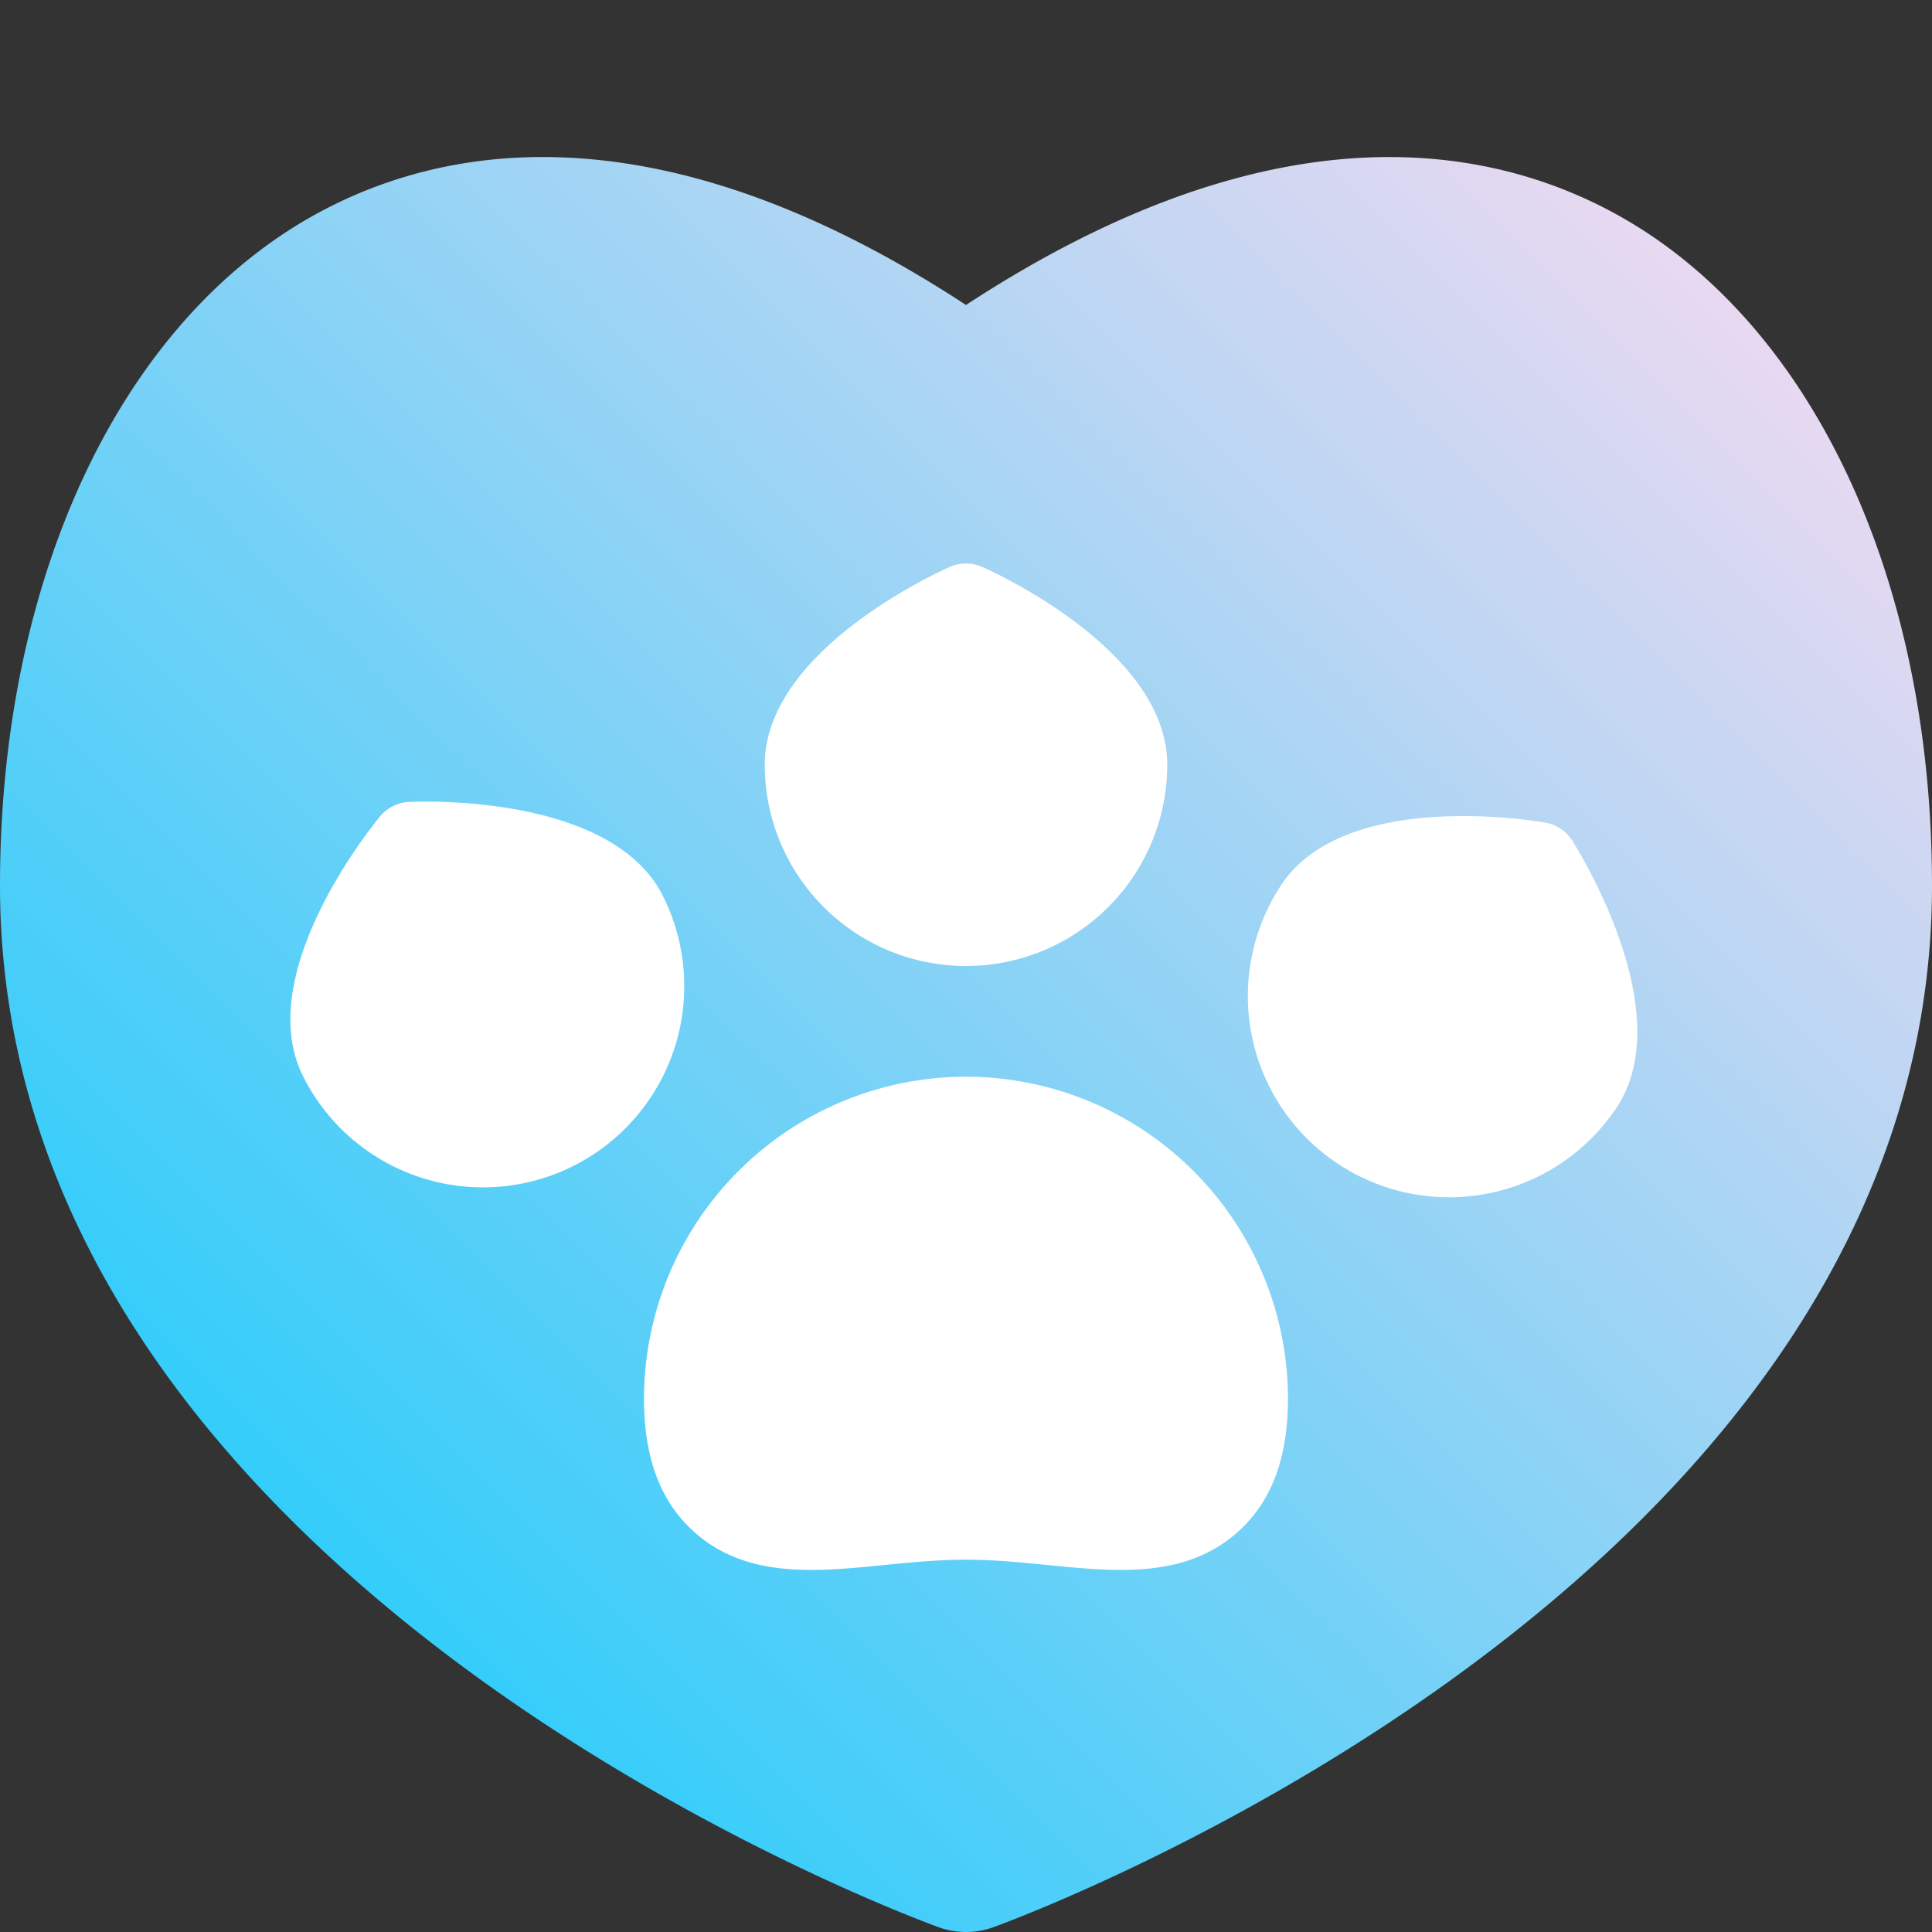 <svg height="512" viewBox="0 0 192 192" width="512" xmlns="http://www.w3.org/2000/svg" xmlns:xlink="http://www.w3.org/1999/xlink"><rect x="0" y="0" width="192" height="192" fill="#333333" stroke="none"/><linearGradient id="New_Gradient_Swatch_1" gradientUnits="userSpaceOnUse" x1="29.983" x2="162.017" y1="152.107" y2="20.073"><stop offset="0" stop-color="#34cdfa"/><stop offset="1" stop-color="#e8d9f1"/></linearGradient><path d="m159.513 20.7c-12.674-6.523-33.775-9.87-63.513 9.61-29.737-19.483-50.84-16.136-63.513-9.61-20.039 10.308-32.487 36.1-32.487 67.3 0 68.812 89.458 102.133 93.266 103.519a8.011 8.011 0 0 0 5.468 0c3.808-1.386 93.266-34.707 93.266-103.519 0-31.2-12.448-56.992-32.487-67.3z" fill="url(#New_Gradient_Swatch_1)"/><g fill="#fff"><path d="m96 107a32.036 32.036 0 0 0 -32 32c0 5.873 1.613 10.188 4.932 13.192 5.2 4.71 12.15 4.016 18.868 3.348 2.663-.266 5.417-.54 8.2-.54s5.537.274 8.2.54c2.389.238 4.806.479 7.165.479 4.273 0 8.351-.792 11.7-3.827 3.319-3 4.932-7.319 4.932-13.192a32.036 32.036 0 0 0 -31.997-32z"/><path d="m40.674 79.692a4 4 0 0 0 -2.924 1.463c-1.3 1.593-12.606 15.854-7.639 25.789a20 20 0 0 0 35.778-17.888c-4.968-9.935-23.155-9.448-25.215-9.364z"/><path d="m97.635 56.349a4 4 0 0 0 -3.27 0c-1.879.842-18.365 8.544-18.365 19.651a20 20 0 0 0 40 0c0-11.107-16.486-18.809-18.365-19.651z"/><path d="m156.26 83.556a4 4 0 0 0 -2.72-1.813c-2.031-.343-20.02-3.079-26.181 6.163a20 20 0 0 0 33.282 22.188c6.159-9.242-3.284-24.794-4.381-26.538z"/></g></svg>
